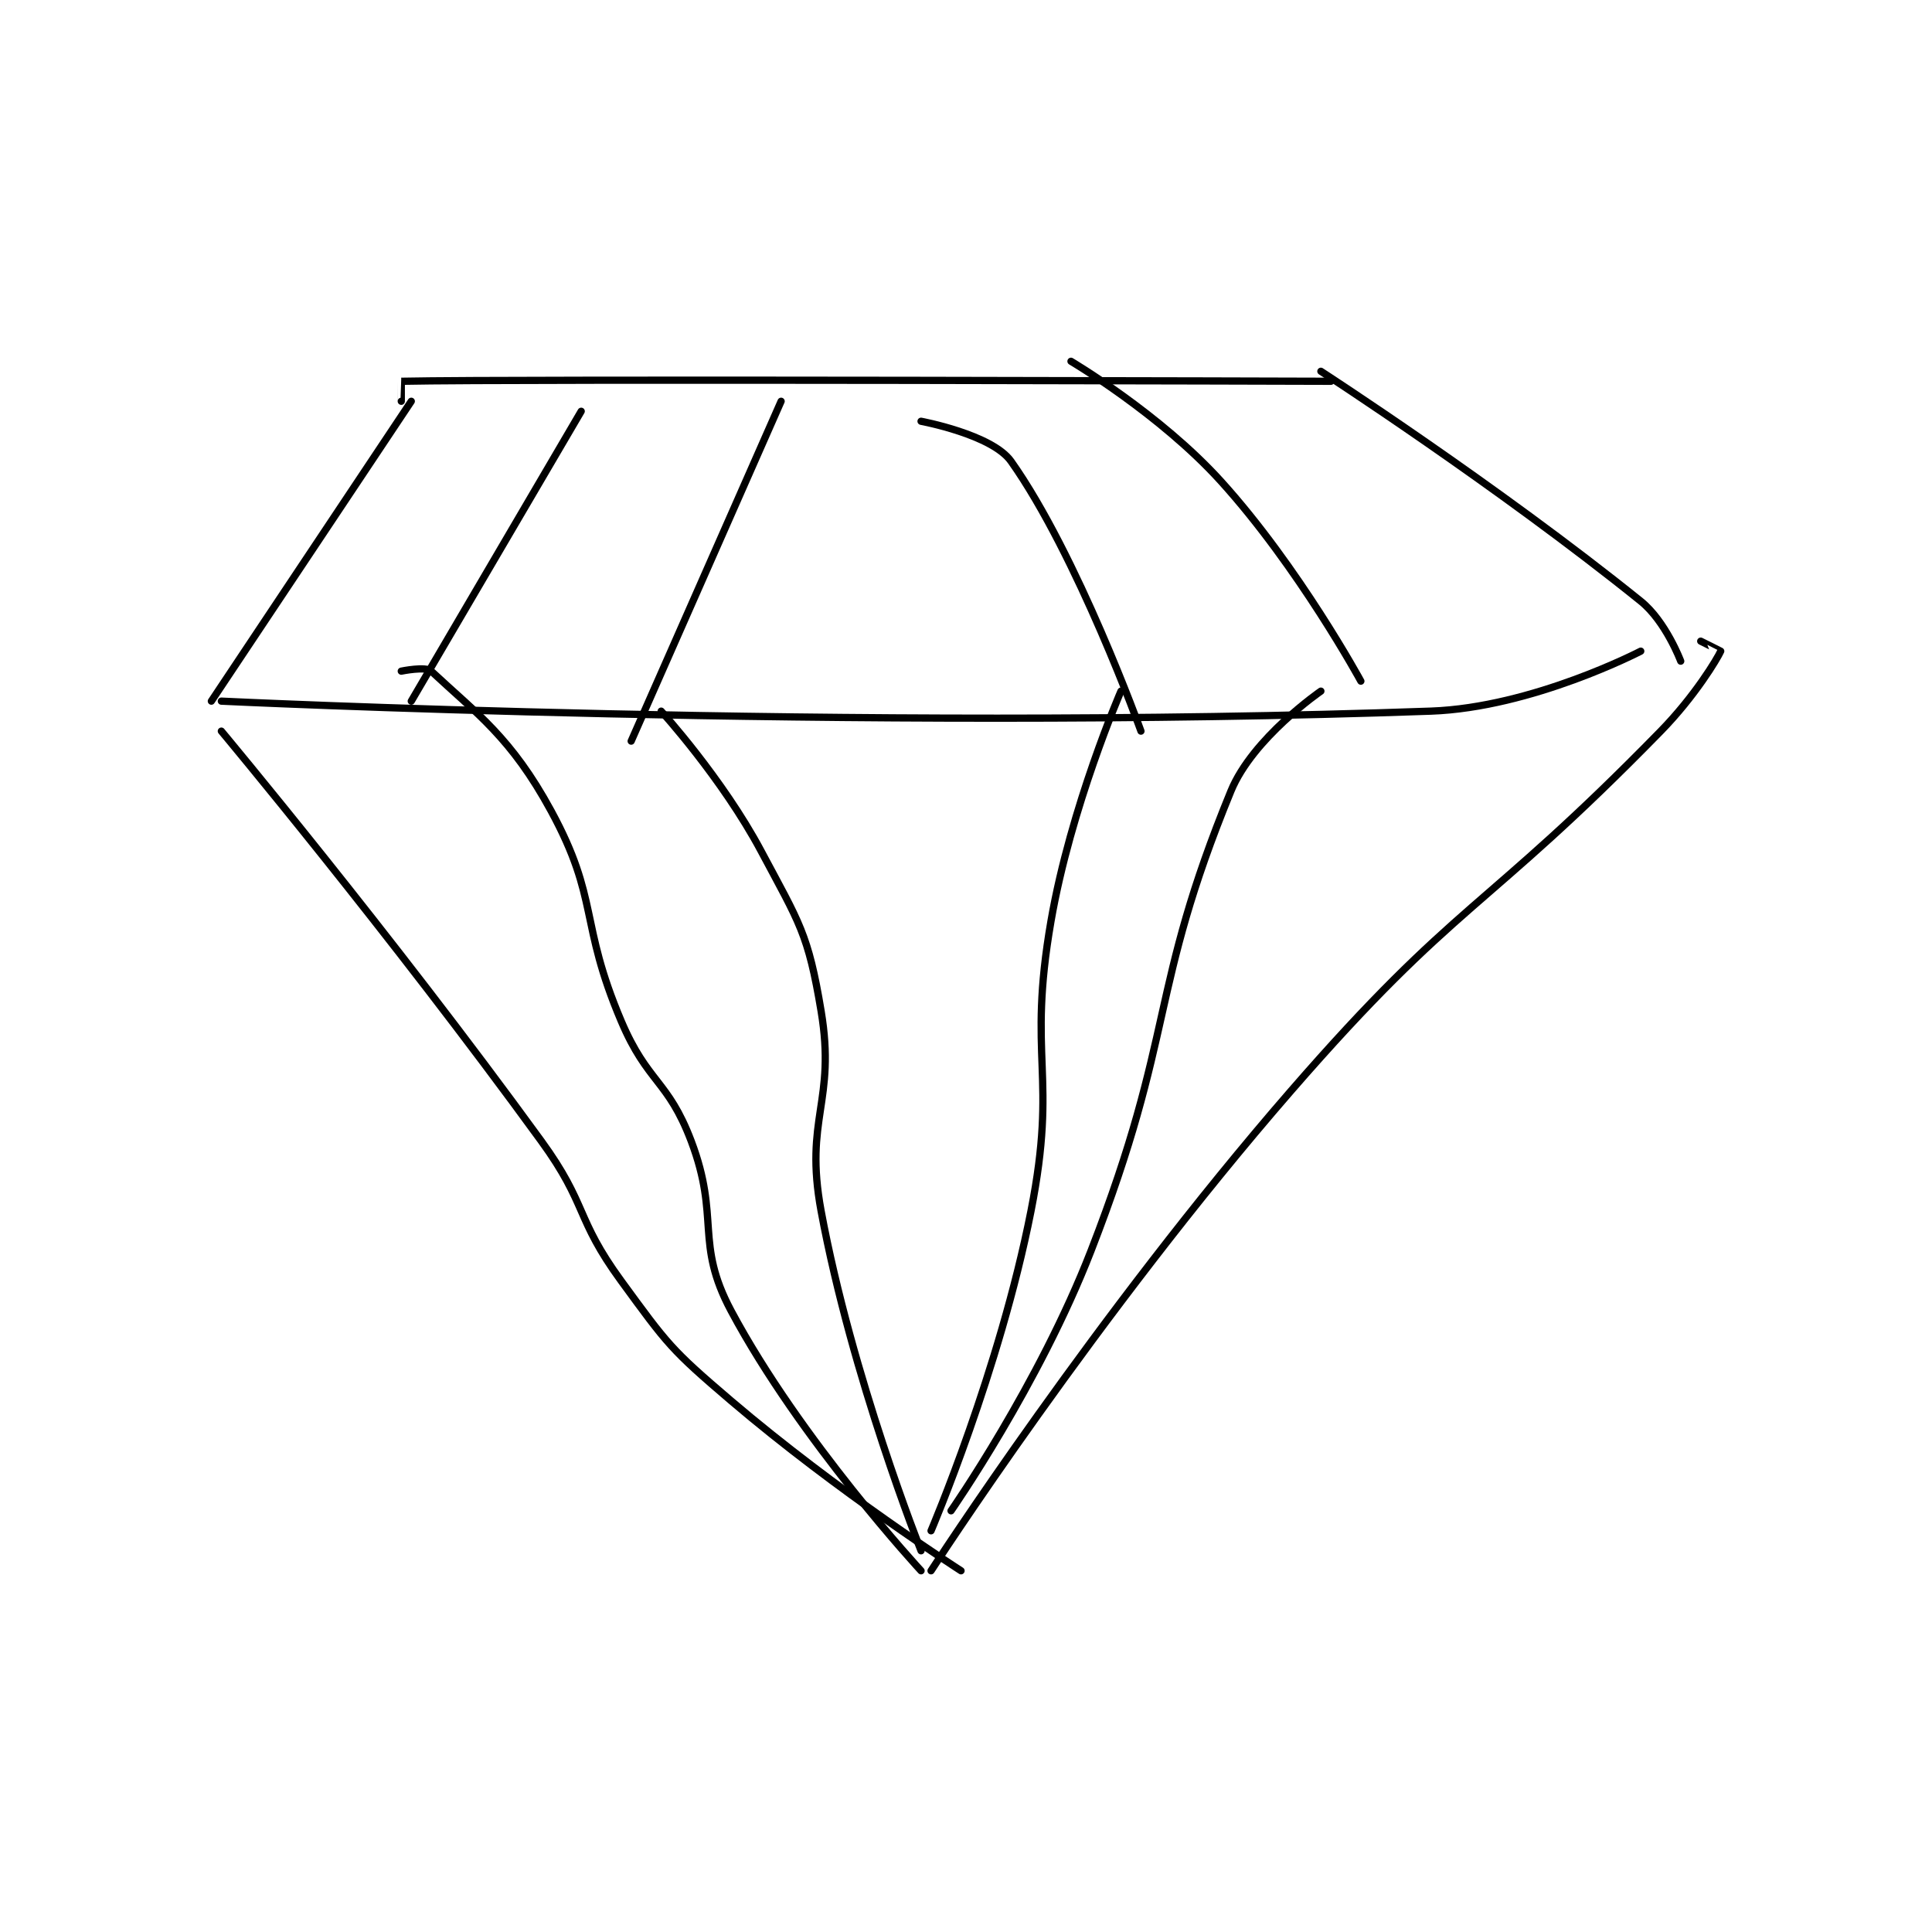 <?xml version="1.0" encoding="utf-8"?>
<!DOCTYPE svg PUBLIC "-//W3C//DTD SVG 1.1//EN" "http://www.w3.org/Graphics/SVG/1.1/DTD/svg11.dtd">
<svg viewBox="0 0 800 800" preserveAspectRatio="xMinYMin meet" xmlns="http://www.w3.org/2000/svg" version="1.1">
<g fill="none" stroke="black" stroke-linecap="round" stroke-linejoin="round" stroke-width="0.725">
<g transform="translate(87.52,149.602) scale(4.139) translate(-176,-113.933)">
<path id="0" d="M195 117.933 C195 117.933 194.995 115.933 195 115.933 C206.62 115.683 288 115.933 288 115.933 "/>
<path id="1" d="M196 117.933 L176 147.933 "/>
<path id="2" d="M177 147.933 C177 147.933 240.031 150.975 298 148.933 C308.165 148.575 319 142.933 319 142.933 "/>
<path id="3" d="M287 114.933 C287 114.933 304.643 126.368 319 137.933 C321.51 139.955 323 143.933 323 143.933 "/>
<path id="4" d="M177 150.933 C177 150.933 193.87 171.13 209 191.933 C213.665 198.348 212.389 199.624 217 205.933 C221.656 212.304 221.967 212.787 228 217.933 C238.655 227.021 251 234.933 251 234.933 "/>
<path id="5" d="M248 234.933 C248 234.933 264.609 209.247 284 186.933 C300.669 167.752 303.182 169.166 321 150.933 C324.423 147.43 326.666 143.684 327 142.933 C327.003 142.925 325 141.933 325 141.933 "/>
<path id="6" d="M213 118.933 L196 147.933 "/>
<path id="7" d="M233 117.933 L218 151.933 "/>
<path id="8" d="M247 119.933 C247 119.933 254.097 121.251 256 123.933 C262.638 133.287 269 150.933 269 150.933 "/>
<path id="9" d="M262 113.933 C262 113.933 270.887 119.188 277 125.933 C284.807 134.548 291 145.933 291 145.933 "/>
<path id="10" d="M195 144.933 C195 144.933 197.454 144.424 198 144.933 C202.563 149.192 206.011 151.586 210 158.933 C214.822 167.816 212.782 169.991 217 179.933 C219.634 186.143 221.675 185.805 224 191.933 C226.937 199.677 224.328 202.068 228 208.933 C234.938 221.905 247 234.933 247 234.933 "/>
<path id="11" d="M221 148.933 C221 148.933 227.121 155.661 231 162.933 C234.852 170.155 235.708 171.181 237 178.933 C238.52 188.053 235.282 189.654 237 198.933 C240.081 215.568 247 232.933 247 232.933 "/>
<path id="12" d="M248 230.933 C248 230.933 254.87 214.841 258 198.933 C260.708 185.167 257.597 183.818 260 169.933 C261.983 158.478 267 146.933 267 146.933 "/>
<path id="13" d="M250 228.933 C250 228.933 258.793 216.323 264 202.933 C272.519 181.027 269.743 177.038 278 156.933 C280.185 151.612 287 146.933 287 146.933 "/>
</g>
</g>
</svg>
